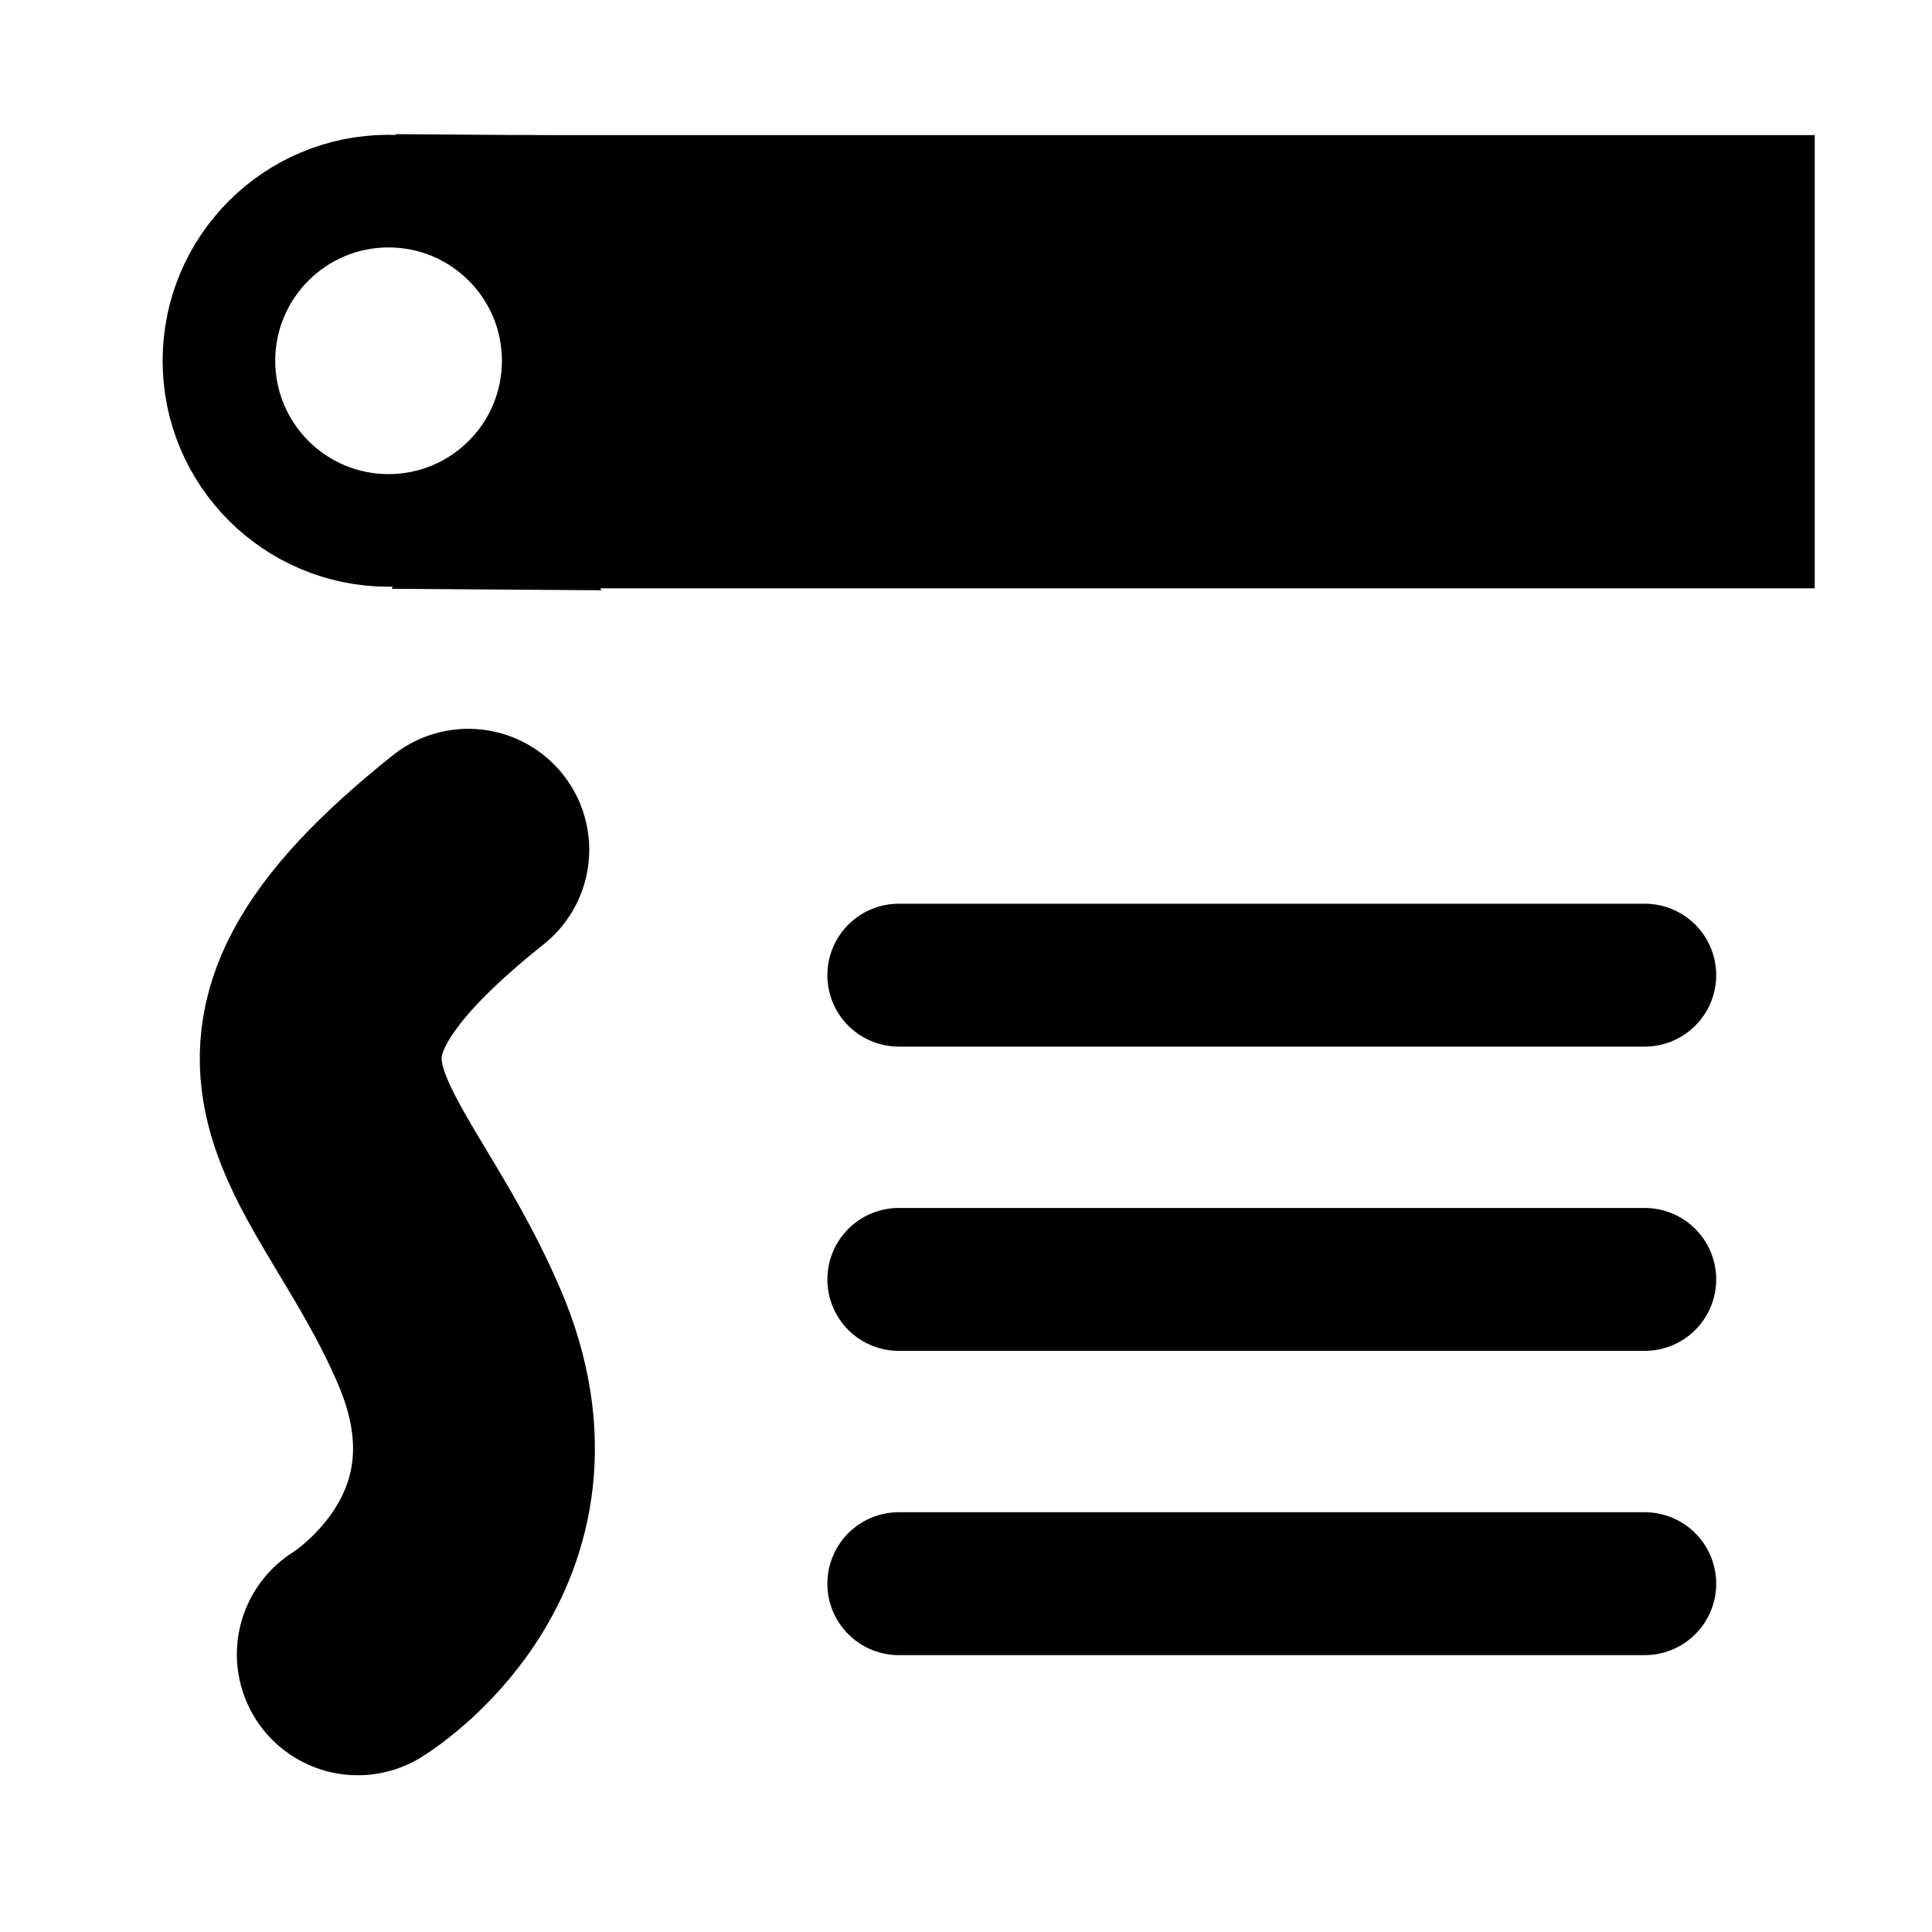 <?xml version="1.0" encoding="UTF-8" standalone="no"?>
<!-- Created with Inkscape (http://www.inkscape.org/) -->

<svg
   width="24"
   height="24"
   viewBox="0 0 210 297"
   version="1.1"
   id="svg5"
   inkscape:version="1.1 (c68e22c387, 2021-05-23)"
   sodipodi:docname="info.svg"
   xmlns:inkscape="http://www.inkscape.org/namespaces/inkscape"
   xmlns:sodipodi="http://sodipodi.sourceforge.net/DTD/sodipodi-0.dtd"
   xmlns:xlink="http://www.w3.org/1999/xlink"
   xmlns="http://www.w3.org/2000/svg"
   xmlns:svg="http://www.w3.org/2000/svg">
  <sodipodi:namedview
     id="namedview7"
     pagecolor="#ffffff"
     bordercolor="#666666"
     borderopacity="1.0"
     inkscape:pageshadow="2"
     inkscape:pageopacity="0.0"
     inkscape:pagecheckerboard="0"
     inkscape:document-units="mm"
     showgrid="false"
     inkscape:zoom="28.093387"
     inkscape:cx="13.010179"
     inkscape:cy="13.615304"
     inkscape:window-width="1920"
     inkscape:window-height="1009"
     inkscape:window-x="-8"
     inkscape:window-y="-8"
     inkscape:window-maximized="1"
     inkscape:current-layer="layer1" />
  <defs
     id="defs2">
    <linearGradient
       id="linearGradient1942"
       inkscape:swatch="solid">
      <stop
         style="stop-color:#000000;stop-opacity:1;"
         offset="0"
         id="stop1940" />
    </linearGradient>
    <linearGradient
       inkscape:collect="always"
       xlink:href="#linearGradient1942"
       id="linearGradient1944"
       x1="37.249"
       y1="55.723"
       x2="239.6"
       y2="55.723"
       gradientUnits="userSpaceOnUse"
       gradientTransform="matrix(1.103,0,0,1.062,-16.805,-3.545)" />
  </defs>
  <g
     inkscape:label="圖層 1"
     inkscape:groupmode="layer"
     id="layer1">
    <path
       style="fill:none;stroke:#000000;stroke-width:37.177;stroke-linecap:round;stroke-linejoin:miter;stroke-miterlimit:4;stroke-dasharray:none;stroke-opacity:1"
       d="m 28.493,130.627 c -41.019,32.725 -16.565,42.981 -2.909,74.903 13.656,31.921 -14.082,48.785 -14.082,48.785"
       id="path1259" />
    <path
       style="fill:none;stroke:#000000;stroke-width:21.968;stroke-linecap:round;stroke-linejoin:miter;stroke-miterlimit:4;stroke-dasharray:none;stroke-opacity:1"
       d="M 94.672,149.909 H 209.342"
       id="path1494-7" />
    <path
       style="fill:none;stroke:#000000;stroke-width:21.968;stroke-linecap:round;stroke-linejoin:miter;stroke-miterlimit:4;stroke-dasharray:none;stroke-opacity:1"
       d="M 94.672,196.681 H 209.342"
       id="path1494-8" />
    <path
       style="fill:none;stroke:#000000;stroke-width:21.968;stroke-linecap:round;stroke-linejoin:miter;stroke-miterlimit:4;stroke-dasharray:none;stroke-opacity:1"
       d="M 94.672,243.453 H 209.342"
       id="path1494-0" />
    <circle
       style="fill:#000000;fill-opacity:0;fill-rule:evenodd;stroke:#000000;stroke-width:17.313;stroke-miterlimit:4;stroke-dasharray:none;stroke-opacity:1"
       id="path33"
       cx="16.235"
       cy="55.46"
       r="26.08" />
    <rect
       style="fill:#000000;fill-opacity:1;stroke:url(#linearGradient1944);stroke-width:23.533;stroke-linecap:round;stroke-miterlimit:4;stroke-dasharray:none;stroke-opacity:0"
       id="rect1850"
       width="199.199"
       height="69.672"
       x="36.273"
       y="20.771" />
    <path
       sodipodi:type="star"
       style="fill:#000000;fill-opacity:1;stroke:#000000;stroke-width:1.757;stroke-linecap:round;stroke-miterlimit:4;stroke-dasharray:none;stroke-opacity:0"
       id="path2246"
       inkscape:flatsided="false"
       sodipodi:sides="3"
       sodipodi:cx="0.78310245"
       sodipodi:cy="2.7764542"
       sodipodi:r1="1.6516496"
       sodipodi:r2="0.8258248"
       sodipodi:arg1="0.9229849"
       sodipodi:arg2="1.9701825"
       inkscape:rounded="0"
       inkscape:randomized="0"
       transform="matrix(-10.418,4.308,-4.308,-10.418,53.45,55.595)"
       inkscape:transform-center-x="3.2666847"
       inkscape:transform-center-y="7.0412858"
       d="M 1.78,4.093 0.462,3.537 -0.856,2.981 0.285,2.118 1.425,1.255 1.603,2.674 Z" />
    <path
       sodipodi:type="star"
       style="fill:#000000;fill-opacity:1;stroke:#000000;stroke-width:1.757;stroke-linecap:round;stroke-miterlimit:4;stroke-dasharray:none;stroke-opacity:0"
       id="path2246-7"
       inkscape:flatsided="false"
       sodipodi:sides="3"
       sodipodi:cx="0.78310245"
       sodipodi:cy="2.7764542"
       sodipodi:r1="1.6516496"
       sodipodi:r2="0.8258248"
       sodipodi:arg1="0.9229849"
       sodipodi:arg2="1.9701825"
       inkscape:rounded="0"
       inkscape:randomized="0"
       transform="matrix(10.418,-4.308,4.308,10.418,12.766,55.767)"
       inkscape:transform-center-x="-3.2666844"
       inkscape:transform-center-y="-7.0412856"
       d="M 1.78,4.093 0.462,3.537 -0.856,2.981 0.285,2.118 1.425,1.255 1.603,2.674 Z" />
  </g>
</svg>
